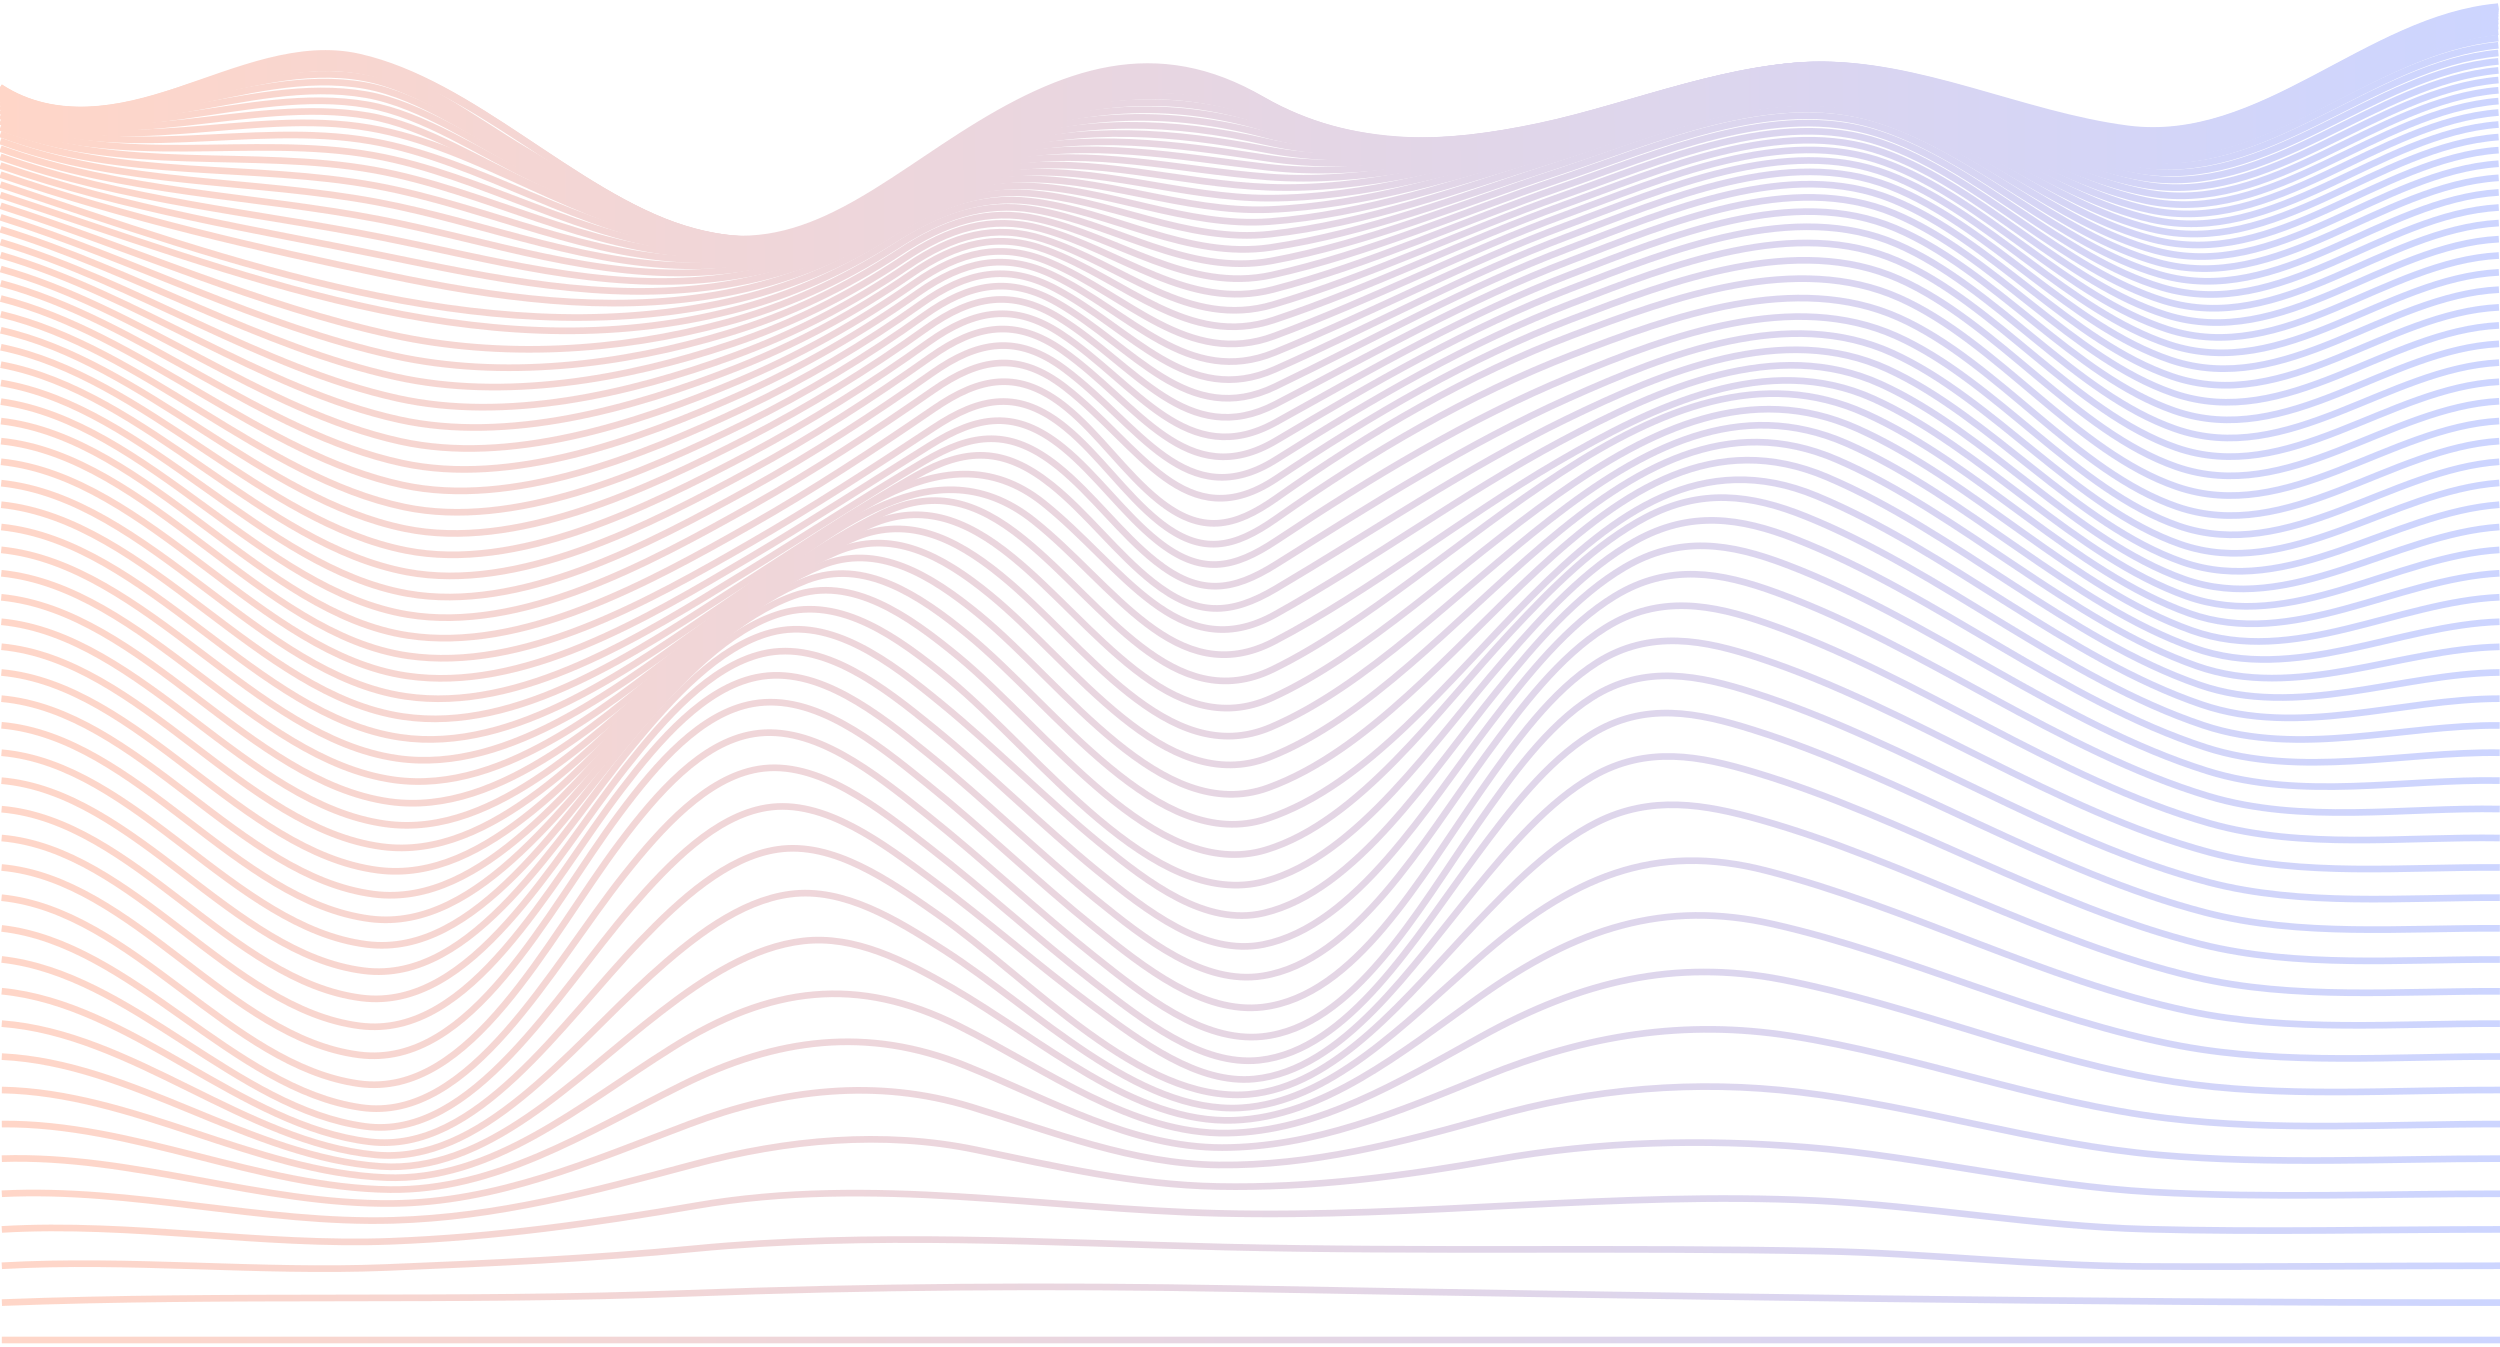 <svg width="375" height="202" viewBox="0 0 375 202" fill="none" xmlns="http://www.w3.org/2000/svg">
<g opacity="0.25">
<path d="M375 201C250.09 201 125.18 201 0.27 201" stroke="url(#paint0_linear_368_1716)" stroke-miterlimit="10"/>
<path d="M375 195.391C311.749 195.432 248.529 194.429 185.293 193.294C157.933 192.801 130.385 192.963 103.027 194.003C68.781 195.304 34.519 194.079 0.281 195.391" stroke="url(#paint1_linear_368_1716)" stroke-miterlimit="10"/>
<path d="M375 189.863C357.078 189.863 339.151 190.063 321.232 189.965C305.217 189.879 289.239 187.997 273.23 187.673C243.407 187.07 213.59 187.771 183.771 187.059C157.303 186.425 130.562 184.747 104.112 187.307C88.696 188.815 73.439 189.501 58.01 190.124C38.753 190.9 19.52 188.793 0.27 189.863" stroke="url(#paint2_linear_368_1716)" stroke-miterlimit="10"/>
<path d="M375 184.412C357.336 184.412 339.624 184.842 321.965 184.378C305.371 183.941 288.872 180.876 272.29 180.088C242.411 178.667 212.765 182.727 182.917 182.003C156.652 181.377 130.76 176.295 104.466 180.842C89.097 183.5 74.204 185.581 58.723 186.188C39.206 186.942 19.785 183.274 0.27 184.412" stroke="url(#paint3_linear_368_1716)" stroke-miterlimit="10"/>
<path d="M375 179.065C357.656 179.065 340.184 179.752 322.853 178.805C305.521 177.859 288.437 173.505 271.158 172.098C255.451 170.82 239.965 171.163 224.34 173.946C210.338 176.441 196.735 178.244 182.618 177.972C170.244 177.731 158.651 175.009 146.431 172.472C132.446 169.565 118.047 170.922 104.193 174.624C88.943 178.704 74.561 182.605 58.988 183.05C39.346 183.616 19.925 178.089 0.27 179.065" stroke="url(#paint4_linear_368_1716)" stroke-miterlimit="10"/>
<path d="M375 173.796C358.03 173.796 340.803 174.719 323.862 173.242C305.761 171.666 287.966 165.958 269.904 163.817C254.395 161.954 238.784 163.231 223.518 167.609C209.89 171.462 196.715 174.904 182.785 174.746C169.885 174.599 158.214 169.867 145.691 166.041C131.478 161.698 117.412 163.345 103.415 168.612C88.412 174.267 74.563 180.359 58.884 180.521C39.208 180.729 19.98 173.162 0.27 173.8" stroke="url(#paint5_linear_368_1716)" stroke-miterlimit="10"/>
<path d="M375 168.608C358.431 168.585 341.456 169.739 324.945 167.722C305.99 165.426 287.472 158.342 268.587 155.383C252.739 152.902 238.094 155.209 222.808 161.441C209.721 166.78 197.045 172.126 183.318 172.137C169.744 172.137 157.67 165.03 144.788 159.843C130.114 153.935 116.582 155.654 102.244 162.791C87.65 170.052 74.251 178.625 58.486 178.437C38.839 178.18 19.972 168.435 0.27 168.608" stroke="url(#paint6_linear_368_1716)" stroke-miterlimit="10"/>
<path d="M375 163.503C358.85 163.469 342.13 164.751 326.077 162.27C306.253 159.209 287.043 150.757 267.289 146.941C251.22 143.839 237.271 147.156 222.233 155.458C209.825 162.308 197.638 169.731 184.135 169.965C169.864 170.214 156.998 160.453 143.8 153.882C128.558 146.293 115.544 147.907 100.815 157.154C86.789 165.961 73.71 177.267 57.877 176.634C38.3 175.85 19.931 163.865 0.276 163.503" stroke="url(#paint7_linear_368_1716)" stroke-miterlimit="10"/>
<path d="M375 158.481C359.264 158.436 342.804 159.801 327.186 156.909C306.513 153.083 286.608 143.303 266.032 138.636C249.637 134.915 236.48 139.175 221.759 149.663C210.116 157.957 198.422 167.537 185.106 168.042C170.137 168.604 156.239 155.925 142.735 148.133C135.662 144.072 128.207 140.268 120.496 141.143C112.949 142.003 105.804 146.606 99.204 151.699C85.901 161.942 72.942 176.042 57.112 174.964C37.621 173.633 19.866 159.416 0.268 158.493" stroke="url(#paint8_linear_368_1716)" stroke-miterlimit="10"/>
<path d="M374.988 153.547C359.634 153.49 343.443 154.889 328.25 151.662C306.789 147.115 286.263 136.073 264.924 130.598C248.155 126.293 235.757 131.417 221.434 144.065C210.575 153.656 199.369 165.377 186.173 166.172C170.56 167.111 155.466 151.451 141.705 142.587C134.497 137.943 126.547 133.045 118.496 134.123C110.949 135.134 103.879 140.653 97.568 146.376C84.986 157.792 72.159 174.738 56.291 173.226C36.883 171.371 19.812 154.994 0.266 153.547" stroke="url(#paint9_linear_368_1716)" stroke-miterlimit="10"/>
<path d="M374.984 148.699C359.998 148.631 344.046 150.029 329.241 146.565C307.08 141.373 286.002 129.166 264.002 122.961C255.625 120.601 247.686 119.236 239.48 123.375C232.795 126.749 226.914 132.672 221.241 138.659C211.092 149.362 200.379 163.089 187.214 164.163C171.027 165.487 154.721 146.987 140.737 137.219C133.403 132.095 124.964 126.161 116.606 127.417C109.025 128.548 102.048 134.908 96.008 141.189C84.095 153.569 71.422 173.166 55.468 171.27C36.13 168.966 19.767 150.561 0.255 148.68" stroke="url(#paint10_linear_368_1716)" stroke-miterlimit="10"/>
<path d="M374.982 143.93C360.31 143.858 344.574 145.249 330.11 141.626C307.387 135.934 285.908 122.678 263.354 115.888C254.949 113.359 247.032 111.79 238.869 116.488C232.246 120.322 226.602 126.901 221.205 133.475C211.652 145.098 201.386 160.548 188.156 161.849C179.701 162.682 171.199 156.292 163.897 150.882C155.796 144.88 148.007 138.041 139.909 132.032C132.467 126.512 123.619 119.741 114.979 121.155C107.344 122.403 100.477 129.411 94.653 136.16C83.286 149.355 70.852 171.168 54.744 168.959C35.44 166.32 19.761 146.082 0.252 143.915" stroke="url(#paint11_linear_368_1716)" stroke-miterlimit="10"/>
<path d="M374.979 139.247C360.57 139.175 345.001 140.57 330.816 136.88C307.692 130.866 285.963 116.706 263.031 109.494C254.665 106.855 246.689 105.17 238.609 110.203C231.994 114.323 226.519 121.468 221.317 128.495C212.162 140.857 202.283 157.588 188.892 159.032C180.206 159.96 171.457 153.038 164.04 147.315C155.669 140.849 147.646 133.49 139.274 127.017C131.728 121.177 122.62 113.875 113.748 115.364C106.033 116.661 99.282 124.107 93.617 131.243C82.602 145.113 70.548 168.491 54.182 166.135C34.878 163.356 19.798 141.494 0.249 139.262" stroke="url(#paint12_linear_368_1716)" stroke-miterlimit="10"/>
<path d="M374.974 134.648C360.768 134.587 345.295 136.009 331.318 132.348C307.999 126.24 286.21 111.338 263.102 103.929C254.85 101.29 246.725 99.571 238.76 104.638C232.09 108.879 226.69 116.408 221.585 123.733C212.576 136.68 202.989 154.082 189.316 155.485C180.437 156.397 171.665 149.403 164.144 143.42C155.596 136.634 147.425 128.898 138.879 122.105C131.236 116.027 122.089 108.608 113.035 110.086C105.229 111.36 98.593 118.942 92.998 126.384C82.068 140.917 70.59 164.887 53.841 162.553C34.488 159.858 19.863 136.649 0.234 134.655" stroke="url(#paint13_linear_368_1716)" stroke-miterlimit="10"/>
<path d="M374.972 130.124C360.818 129.995 345.394 131.594 331.477 127.862C308.317 121.637 286.806 106.29 263.88 98.708C255.651 95.99 247.532 94.361 239.572 99.368C232.806 103.632 227.299 111.251 222.118 118.667C212.943 131.801 203.254 149.426 189.402 151.07C180.461 152.129 171.741 145.223 164.186 139.145C155.625 132.254 147.469 124.367 138.91 117.471C131.231 111.281 122.131 103.963 113.009 105.547C105.151 106.912 98.554 114.508 92.948 122.033C81.975 136.77 70.715 160.423 53.833 158.225C34.426 155.707 19.952 131.865 0.242 130.124" stroke="url(#paint14_linear_368_1716)" stroke-miterlimit="10"/>
<path d="M374.969 125.701C360.755 125.467 345.378 127.484 331.412 123.492C308.662 116.989 287.636 101.388 265.129 93.539C256.801 90.632 248.896 89.121 240.821 94.161C233.933 98.455 228.231 105.995 222.86 113.347C213.38 126.338 203.283 144.14 189.431 146.383C180.544 147.824 171.792 140.898 164.303 134.825C155.846 127.967 147.812 120.072 139.358 113.207C131.694 106.983 122.594 99.722 113.486 101.603C105.65 103.22 98.957 110.926 93.274 118.368C82.243 132.808 70.657 156.016 53.979 153.882C34.524 151.39 20.004 127.413 0.247 125.701" stroke="url(#paint15_linear_368_1716)" stroke-miterlimit="10"/>
<path d="M374.963 121.354C360.669 121.075 345.334 123.654 331.281 119.428C308.995 112.725 288.518 96.921 266.484 88.891C258.087 85.822 250.366 84.453 242.2 89.43C235.205 93.694 229.274 101.038 223.703 108.333C213.905 121.151 203.342 138.889 189.503 141.675C180.697 143.45 172.013 136.668 164.592 130.621C156.277 123.835 148.413 115.99 140.104 109.207C132.464 102.972 123.449 95.918 114.383 98.067C106.54 99.929 99.727 107.669 93.916 115.032C82.739 129.17 70.774 151.797 54.223 149.694C34.683 147.213 20.081 123.081 0.239 121.377" stroke="url(#paint16_linear_368_1716)" stroke-miterlimit="10"/>
<path d="M374.958 117.09C360.565 116.823 345.238 120.084 331.086 115.642C309.31 108.815 289.429 92.849 267.913 84.679C259.482 81.478 251.907 80.276 243.673 85.109C236.553 89.286 230.401 96.419 224.614 103.582C214.408 116.17 203.475 133.652 189.597 136.951C180.895 139.017 172.365 132.528 165.016 126.523C156.884 119.872 149.22 112.095 141.093 105.437C133.482 99.198 124.642 92.495 115.63 94.881C107.75 96.973 100.797 104.683 94.812 111.944C83.411 125.769 71.019 147.703 54.557 145.61C34.897 143.111 20.183 118.817 0.221 117.101" stroke="url(#paint17_linear_368_1716)" stroke-miterlimit="10"/>
<path d="M374.956 112.909C360.445 112.698 345.123 116.743 330.844 112.11C309.615 105.222 290.366 89.113 269.404 80.898C260.978 77.588 253.507 76.559 245.232 81.181C237.984 85.23 231.617 92.114 225.592 99.058C214.923 111.36 203.658 128.423 189.727 132.197C172.917 136.755 155.929 113.034 142.306 101.852C134.723 95.624 126.122 89.384 117.189 91.997C109.247 94.323 102.147 101.957 95.957 109.109C84.267 122.61 71.412 143.759 54.991 141.656C35.185 139.122 20.331 114.651 0.226 112.909" stroke="url(#paint18_linear_368_1716)" stroke-miterlimit="10"/>
<path d="M374.951 108.815C360.313 108.699 344.988 113.611 330.561 108.815C309.901 101.924 291.316 85.739 270.937 77.498C262.54 74.105 255.141 73.26 246.843 77.615C239.462 81.494 232.874 88.073 226.612 94.798C215.48 106.749 203.879 123.243 189.878 127.485C173.323 132.491 157.066 109.456 143.696 98.455C136.303 92.382 127.684 86.259 118.995 89.388C110.928 92.291 103.821 99.33 97.279 106.493C85.253 119.65 71.904 139.944 55.483 137.818C35.508 135.236 20.495 110.58 0.221 108.789" stroke="url(#paint19_linear_368_1716)" stroke-miterlimit="10"/>
<path d="M374.945 104.801C360.17 104.801 344.829 110.656 330.241 105.683C310.169 98.84 292.265 82.588 272.488 74.392C238.138 60.145 220.219 112.74 190.045 122.806C173.781 128.239 158.346 106.034 145.218 95.255C137.859 89.223 129.573 83.73 120.993 87.036C112.825 90.184 105.551 97.068 98.746 104.096C86.346 116.914 72.479 136.284 56.025 134.124C35.864 131.485 20.675 106.637 0.213 104.801" stroke="url(#paint20_linear_368_1716)" stroke-miterlimit="10"/>
<path d="M374.94 100.872C360.021 101.03 344.655 107.846 329.892 102.727C310.419 95.975 293.2 79.684 274.039 71.56C240.399 57.302 219.912 107.375 190.225 118.161C174.241 123.975 159.734 102.753 146.844 92.182C139.516 86.173 131.592 81.403 123.135 84.861C114.857 88.254 107.399 94.964 100.321 101.845C87.523 114.286 73.127 132.725 56.602 130.516C36.245 127.797 20.865 102.768 0.206 100.872" stroke="url(#paint21_linear_368_1716)" stroke-miterlimit="10"/>
<path d="M374.935 97.026C359.868 97.347 344.47 105.158 329.522 99.91C310.645 93.283 294.131 76.973 275.564 68.958C242.637 54.742 219.615 102.078 190.409 113.584C174.712 119.767 161.191 99.59 148.528 89.226C141.226 83.251 133.695 79.247 125.368 82.817C116.975 86.433 109.325 92.996 101.965 99.707C88.756 111.771 73.829 129.249 57.222 126.99C36.663 124.189 21.081 98.972 0.216 97.011" stroke="url(#paint22_linear_368_1716)" stroke-miterlimit="10"/>
<path d="M374.93 93.264C359.717 93.75 344.275 102.561 329.13 97.204C310.836 90.727 295.003 74.41 277.034 66.531C244.808 52.397 219.323 96.891 190.597 109.087C175.183 115.632 162.677 96.529 150.23 86.365C142.959 80.427 135.795 77.211 127.606 80.91C119.096 84.755 111.245 91.153 103.61 97.698C89.987 109.385 74.535 125.897 57.823 123.583C37.049 120.702 21.274 95.307 0.2 93.264" stroke="url(#paint23_linear_368_1716)" stroke-miterlimit="10"/>
<path d="M374.925 89.588C359.571 90.236 344.077 100.023 328.757 94.576C311.025 88.268 295.862 71.956 278.466 64.231C246.876 50.206 219.029 91.805 190.768 104.683C175.636 111.582 164.147 93.554 151.903 83.571C144.664 77.671 137.851 75.243 129.818 79.047C121.191 83.126 113.142 89.377 105.234 95.741C91.21 107.028 75.243 122.61 58.416 120.246C37.434 117.286 21.464 91.684 0.185 89.595" stroke="url(#paint24_linear_368_1716)" stroke-miterlimit="10"/>
<path d="M374.919 85.991C359.412 86.794 343.882 97.52 328.375 91.997C311.176 85.871 296.653 69.569 279.798 62.01C248.815 48.114 218.74 86.824 190.953 100.385C176.073 107.646 165.612 90.617 153.537 80.834C146.321 74.99 139.865 73.294 131.967 77.207C123.229 81.52 114.985 87.646 106.819 93.825C92.41 104.725 75.95 119.39 59.007 116.966C37.827 113.931 21.669 88.144 0.195 85.991" stroke="url(#paint25_linear_368_1716)" stroke-miterlimit="10"/>
<path d="M374.914 82.481C359.261 83.416 343.687 95.024 328.005 89.445C311.299 83.503 297.376 67.201 281.026 59.82C265.165 52.657 248.292 60.743 233.477 69.384C219.191 77.72 205.609 88.653 191.109 96.212C176.417 103.872 167.046 87.646 155.062 78.116C139.149 65.467 122.851 81.509 108.286 91.91C93.529 102.436 76.606 116.227 59.551 113.75C38.183 110.651 21.849 84.683 0.185 82.478" stroke="url(#paint26_linear_368_1716)" stroke-miterlimit="10"/>
<path d="M374.909 79.051C359.111 80.095 343.533 92.506 327.652 86.885C311.39 81.124 298.022 64.834 282.111 57.615C266.396 50.474 249.078 58.229 234.193 66.142C219.617 73.894 205.745 84.129 191.247 92.182C176.75 100.235 168.282 84.804 156.452 75.409C140.901 63.062 123.924 80.31 109.611 89.98C94.544 100.159 77.192 113.113 60.042 110.602C38.509 107.447 22.013 81.305 0.19 79.051" stroke="url(#paint27_linear_368_1716)" stroke-miterlimit="10"/>
<path d="M374.904 75.707C358.957 76.838 343.393 89.942 327.326 84.287C311.452 78.704 298.576 62.421 283.087 55.341C267.492 48.234 249.778 55.673 234.825 62.93C219.992 70.135 205.841 79.756 191.367 88.302C184.539 92.333 179.534 92.498 172.932 87.3C167.566 83.073 163.028 76.936 157.67 72.679C150.521 66.994 144.828 67.153 137.341 71.379C128.345 76.465 119.58 82.312 110.753 87.993C95.434 97.826 77.704 110.025 60.477 107.492C38.795 104.302 22.161 77.988 0.182 75.707" stroke="url(#paint28_linear_368_1716)" stroke-miterlimit="10"/>
<path d="M374.899 72.442C358.803 73.573 343.286 87.303 327.032 81.629C311.473 76.197 299.037 59.854 283.86 52.955C268.345 45.901 250.306 53.03 235.294 59.741C220.281 66.451 205.867 75.575 191.44 84.623C184.773 88.804 179.899 89.396 173.354 84.223C168.165 80.121 163.835 74.067 158.659 69.935C151.549 64.257 145.944 64.86 138.587 69.226C129.547 74.591 120.647 80.427 111.654 85.95C96.141 95.473 78.066 106.994 60.813 104.453C39.011 101.245 22.265 74.772 0.179 72.476" stroke="url(#paint29_linear_368_1716)" stroke-miterlimit="10"/>
<path d="M374.893 69.268C358.647 70.369 343.218 84.574 326.782 78.885C311.455 73.573 299.406 57.106 284.44 50.41C268.946 43.47 250.712 50.275 235.606 56.507C220.377 62.784 205.838 71.526 191.471 81.072C184.939 85.408 180.12 86.32 173.625 81.147C168.576 77.132 164.42 71.115 159.387 67.063C152.312 61.366 146.712 62.29 139.467 66.821C130.414 72.476 121.41 78.328 112.278 83.734C96.665 92.982 78.287 103.907 61.047 101.385C39.159 98.18 22.333 71.556 0.153 69.268" stroke="url(#paint30_linear_368_1716)" stroke-miterlimit="10"/>
<path d="M374.888 66.173C358.494 67.172 343.198 81.72 326.579 76.016C311.411 70.81 299.622 54.271 284.836 47.654C269.391 40.748 250.918 47.406 235.772 53.249C220.388 59.187 205.784 67.692 191.484 77.754C185.059 82.278 180.214 83.371 173.752 78.165C168.808 74.18 164.782 68.159 159.845 64.137C152.796 58.391 147.118 59.477 139.959 64.216C130.924 70.195 121.852 76.088 112.619 81.404C96.959 90.418 78.368 100.853 61.198 98.369C39.258 95.198 22.39 68.431 0.159 66.173" stroke="url(#paint31_linear_368_1716)" stroke-miterlimit="10"/>
<path d="M374.88 63.156C358.403 64.053 343.213 78.76 326.493 73.004C311.377 67.801 299.659 51.277 284.919 44.698C269.49 37.814 250.933 44.608 235.783 50.327C220.343 56.155 205.786 64.596 191.468 74.704C185.067 79.228 180.154 80.17 173.736 74.998C168.826 71.039 164.826 65.071 159.916 61.102C152.89 55.424 147.107 56.48 140.016 61.354C131.02 67.537 121.938 73.475 112.666 78.738C97.081 87.586 78.248 97.904 61.211 95.326C39.302 92.016 22.325 65.701 0.151 63.167" stroke="url(#paint32_linear_368_1716)" stroke-miterlimit="10"/>
<path d="M374.875 60.189C358.361 61.041 343.216 75.846 326.457 70.022C311.364 64.774 299.586 48.389 284.836 41.852C269.407 35.013 250.892 42.104 235.765 47.861C220.375 53.72 205.88 62.146 191.463 71.775C177.817 80.887 171.054 66.874 159.814 58.135C152.788 52.672 146.969 53.667 139.943 58.561C130.986 64.8 121.92 70.723 112.65 75.925C97.156 84.619 78.079 94.987 61.164 92.189C39.349 88.578 22.164 63.333 0.138 60.246" stroke="url(#paint33_linear_368_1716)" stroke-miterlimit="10"/>
<path d="M374.87 57.267C358.306 58.089 343.198 73.004 326.387 67.13C311.293 61.852 299.469 45.641 284.711 39.164C269.282 32.378 250.821 39.74 235.718 45.516C220.388 51.379 205.948 59.767 191.448 68.909C177.916 77.445 170.91 63.68 159.663 55.337C152.637 50.112 146.766 51.077 139.803 55.978C130.887 62.251 121.847 68.129 112.58 73.241C97.148 81.757 77.881 92.016 61.107 89.03C39.401 85.169 22.005 61.022 0.14 57.445" stroke="url(#paint34_linear_368_1716)" stroke-miterlimit="10"/>
<path d="M374.865 54.398C358.244 55.198 343.158 70.233 326.285 64.332C311.21 59.062 299.315 43.036 284.547 36.627C269.118 29.954 250.717 37.501 235.642 43.281C220.385 49.124 205.976 57.448 191.424 66.086C177.989 74.052 170.744 60.593 159.468 52.638C152.424 47.673 146.509 48.638 139.597 53.535C130.731 59.82 121.709 65.629 112.458 70.621C97.065 78.934 77.681 88.939 61.021 85.799C39.422 81.731 21.825 58.719 0.127 54.7" stroke="url(#paint35_linear_368_1716)" stroke-miterlimit="10"/>
<path d="M374.86 51.579C358.169 52.37 343.112 67.522 326.153 61.618C311.091 56.378 299.123 40.532 284.342 34.252C268.918 27.695 250.611 35.413 235.541 41.173C220.367 46.979 206.002 55.217 191.39 63.334C178.056 70.742 170.556 57.637 159.229 50.112C152.161 45.415 146.199 46.414 139.332 51.296C130.535 57.612 121.508 63.233 112.291 68.133C96.912 76.216 77.473 85.852 60.909 82.568C39.451 78.335 21.638 56.483 0.13 52.084" stroke="url(#paint36_linear_368_1716)" stroke-miterlimit="10"/>
<path d="M374.852 48.812C358.085 49.603 343.034 64.887 325.991 58.991C310.942 53.792 298.894 38.158 284.094 32.005C268.676 25.596 250.447 33.434 235.406 39.168C220.312 44.913 205.987 53.038 191.341 60.627C178.106 67.489 170.335 54.772 158.94 47.703C151.838 43.296 145.832 44.352 139.004 49.211C130.26 55.486 121.266 61.001 112.07 65.728C96.683 73.558 77.246 82.67 60.771 79.3C39.45 74.938 21.435 54.282 0.114 49.539" stroke="url(#paint37_linear_368_1716)" stroke-miterlimit="10"/>
<path d="M374.847 46.105C357.994 46.9 342.945 62.316 325.806 56.465C310.768 51.33 298.633 35.922 283.829 29.916C268.418 23.666 250.285 31.598 235.257 37.283C220.276 42.938 205.955 50.934 191.294 57.984C178.153 64.306 170.096 52.024 158.622 45.434C151.482 41.332 145.429 42.467 138.629 47.319C129.945 53.533 120.992 58.925 111.825 63.458C96.412 70.998 77.035 79.503 60.631 76.054C39.458 71.605 21.248 52.167 0.12 47.134" stroke="url(#paint38_linear_368_1716)" stroke-miterlimit="10"/>
<path d="M374.841 43.45C357.895 44.264 342.833 59.827 325.596 54.006C310.567 48.962 298.344 33.799 283.524 27.955C268.124 21.886 250.09 29.874 235.096 35.495C220.219 41.075 205.914 48.89 191.247 55.397C178.197 61.184 169.838 49.365 158.279 43.281C151.094 39.511 144.994 40.732 138.215 45.542C129.589 51.684 120.673 56.931 111.534 61.245C96.071 68.494 76.804 76.279 60.459 72.77C39.44 68.246 21.042 50.07 0.112 44.777" stroke="url(#paint39_linear_368_1716)" stroke-miterlimit="10"/>
<path d="M374.836 40.857C357.788 41.694 342.729 57.407 325.364 51.665C310.346 46.697 298.027 31.79 283.191 26.127C267.804 20.257 249.882 28.272 234.908 33.822C220.135 39.3 205.843 46.919 191.19 52.876C178.228 58.154 169.549 46.817 157.899 41.256C150.665 37.807 144.518 39.16 137.755 43.895C129.188 49.943 120.315 55.03 111.211 59.111C95.689 66.029 76.577 73.011 60.279 69.46C39.417 64.936 20.844 48.008 0.112 42.497" stroke="url(#paint40_linear_368_1716)" stroke-miterlimit="10"/>
<path d="M374.831 38.327C357.677 39.194 342.602 55.058 325.127 49.396C310.102 44.544 297.686 29.893 282.832 24.427C267.46 18.772 249.663 26.783 234.69 32.249C220.026 37.611 205.745 45.011 191.107 50.413C178.233 55.167 169.216 44.359 157.47 39.349C150.183 36.242 143.992 37.727 137.234 42.44C128.73 48.382 119.901 53.291 110.837 57.117C95.254 63.68 76.335 69.803 60.074 66.21C39.375 61.66 20.636 46.052 0.101 40.351" stroke="url(#paint41_linear_368_1716)" stroke-miterlimit="10"/>
<path d="M374.826 35.873C357.565 36.767 342.471 52.782 324.844 47.213C309.841 42.471 297.322 28.107 282.452 22.848C267.099 17.415 249.424 25.407 234.484 30.765C219.927 35.998 205.656 43.153 191.049 48.005C178.257 52.258 168.883 41.973 157.045 37.539C149.707 34.784 143.467 36.408 136.706 41.087C128.266 46.91 119.484 51.627 110.464 55.183C94.78 61.366 76.096 66.531 59.86 62.946C39.323 58.422 20.436 44.126 0.096 38.263" stroke="url(#paint42_linear_368_1716)" stroke-miterlimit="10"/>
<path d="M374.821 33.46C357.435 34.406 342.313 50.576 324.56 45.113C309.56 40.502 296.931 26.425 282.052 21.385C266.711 16.193 249.169 24.141 234.25 29.407C219.802 34.508 205.542 41.392 190.974 45.694C178.257 49.464 168.514 39.733 156.587 35.892C149.194 33.498 142.907 35.296 136.136 39.911C127.761 45.603 119.027 50.116 110.056 53.389C94.276 59.164 75.851 63.338 59.636 59.748C39.261 55.243 20.238 42.312 0.091 36.314" stroke="url(#paint43_linear_368_1716)" stroke-miterlimit="10"/>
<path d="M374.815 31.126C357.305 32.121 342.157 48.446 324.256 43.103C309.269 38.628 296.539 24.849 281.633 20.038C266.313 15.092 248.906 22.983 234.011 28.133C219.667 33.09 205.425 39.684 190.904 43.435C178.252 46.704 168.131 37.562 156.114 34.293C148.669 32.268 142.337 34.244 135.543 38.817C127.233 44.368 118.55 48.663 109.632 51.635C93.758 56.973 75.615 60.11 59.407 56.536C39.19 52.084 20.048 40.517 0.086 34.398" stroke="url(#paint44_linear_368_1716)" stroke-miterlimit="10"/>
<path d="M374.81 28.864C357.177 29.912 341.99 46.391 323.951 41.177C308.962 36.845 296.125 23.371 281.201 18.798C265.902 14.112 248.633 21.924 233.748 26.953C219.506 31.767 205.284 38.044 190.81 41.249C178.212 44.035 167.707 35.488 155.604 32.823C148.104 31.168 141.728 33.332 134.908 37.837C126.662 43.244 118.03 47.318 109.169 49.984C93.188 54.859 75.354 56.925 59.153 53.377C39.115 48.981 19.858 38.81 0.081 32.589" stroke="url(#paint45_linear_368_1716)" stroke-miterlimit="10"/>
<path d="M374.805 26.674C357.044 27.778 341.818 44.393 323.631 39.337C308.642 35.156 295.698 21.988 280.756 17.663C265.478 13.252 248.349 20.966 233.482 25.867C219.336 30.53 205.141 36.472 190.729 39.134C178.176 41.452 167.288 33.513 155.107 31.45C147.56 30.172 141.135 32.532 134.288 36.981C126.107 42.234 117.527 46.075 108.726 48.423C92.644 52.807 75.125 53.784 58.924 50.263C39.032 45.942 19.699 37.177 0.094 30.866" stroke="url(#paint46_linear_368_1716)" stroke-miterlimit="10"/>
<path d="M374.8 24.563C356.909 25.724 341.639 42.508 323.306 37.584C308.319 33.554 295.261 20.702 280.3 16.646C265.048 12.499 248.063 20.125 233.199 24.891C219.147 29.415 204.982 34.991 190.631 37.113C178.101 38.968 166.841 31.647 154.566 30.191C146.964 29.29 140.513 31.858 133.601 36.246C125.483 41.343 116.956 44.945 108.219 46.968C71.526 55.748 35.571 40.936 0.057 29.249" stroke="url(#paint47_linear_368_1716)" stroke-miterlimit="10"/>
<path d="M374.795 22.52C356.771 23.745 341.457 40.676 322.973 35.907C307.986 32.039 294.816 19.507 279.837 15.688C264.611 11.805 247.769 19.338 232.936 23.963C218.964 28.333 204.842 33.547 190.555 35.119C178.028 36.51 166.414 29.841 154.048 28.974C146.402 28.446 139.896 31.236 132.946 35.56C124.92 40.586 116.398 43.79 107.745 45.562C71.987 52.887 34.691 39.289 0.065 27.681" stroke="url(#paint48_linear_368_1716)" stroke-miterlimit="10"/>
<path d="M374.789 20.559C356.633 21.848 341.272 38.926 322.637 34.316C307.648 30.595 294.368 18.399 279.371 14.836C264.171 11.228 247.475 18.659 232.658 23.13C218.761 27.334 204.688 32.178 190.467 33.238C177.916 34.172 165.974 28.133 153.514 27.88C145.824 27.726 139.277 30.734 132.272 35.006C124.298 39.865 115.833 42.795 107.253 44.25C90.908 47.021 74.334 44.661 58.125 41.272C38.675 37.204 19.197 32.74 0.06 26.191" stroke="url(#paint49_linear_368_1716)" stroke-miterlimit="10"/>
<path d="M374.784 18.677C356.651 20.008 341.311 37.117 322.694 32.902C307.765 29.509 294.459 17.788 279.579 14.233C264.538 10.64 248.178 17.769 233.49 22.074C219.292 26.221 204.909 30.855 190.375 31.435C177.473 31.952 164.902 26.244 152.028 26.911C144.258 27.315 137.781 30.994 130.658 35.081C123.26 39.326 115.448 41.758 107.547 42.907C90.731 45.354 74.053 41.746 57.438 38.342C38.259 34.413 18.908 31.39 0.047 24.823" stroke="url(#paint50_linear_368_1716)" stroke-miterlimit="10"/>
<path d="M374.782 16.879C356.524 18.274 341.121 35.526 322.366 31.473C307.434 28.246 294.022 16.834 279.119 13.539C264.109 10.236 247.878 17.264 233.212 21.43C219.081 25.448 204.753 29.724 190.295 29.724C177.317 29.724 164.467 24.774 151.487 26.037C143.706 26.791 137.174 30.681 129.997 34.681C122.648 38.775 114.888 40.951 107.055 41.81C90.185 43.661 73.796 38.9 57.183 35.59C38.129 31.793 18.781 30.176 0.052 23.526" stroke="url(#paint51_linear_368_1716)" stroke-miterlimit="10"/>
<path d="M374.776 15.168C356.381 16.627 340.947 34.018 322.033 30.124C307.096 27.047 293.58 15.956 278.656 12.917C263.677 9.86 247.574 16.838 232.915 20.868C218.863 24.74 204.589 28.631 190.206 28.08C177.135 27.579 164.033 23.372 150.943 25.223C143.152 26.327 136.568 30.425 129.344 34.339C122.058 38.286 114.334 40.205 106.574 40.774C89.659 42.022 73.541 36.129 56.933 32.91C37.999 29.238 18.679 29.034 0.06 22.301" stroke="url(#paint52_linear_368_1716)" stroke-miterlimit="10"/>
<path d="M374.771 13.543C356.248 15.051 340.749 32.589 321.703 28.857C306.763 25.927 293.143 15.138 278.195 12.37C263.247 9.603 247.275 16.487 232.655 20.378C218.636 24.11 204.431 27.635 190.126 26.531C176.94 25.513 163.614 22.059 150.415 24.491C142.608 25.927 135.977 30.248 128.686 34.071C121.394 37.894 113.769 39.537 106.082 39.824C89.167 40.461 73.262 33.464 56.672 30.335C37.848 26.783 18.544 27.99 0.049 21.159" stroke="url(#paint53_linear_368_1716)" stroke-miterlimit="10"/>
<path d="M374.769 12.005C356.118 13.588 340.564 31.232 321.383 27.673C306.435 24.887 292.716 14.425 277.747 11.892C262.842 9.37 246.968 16.209 232.374 19.967C218.397 23.564 204.269 26.72 190.035 25.072C176.719 23.53 163.195 20.827 149.879 23.828C142.095 25.585 135.387 30.131 128.043 33.867C120.835 37.532 113.21 38.942 105.606 38.953C88.691 38.983 72.989 30.916 56.423 27.869C37.686 24.424 18.429 27.036 0.049 20.096" stroke="url(#paint54_linear_368_1716)" stroke-miterlimit="10"/>
<path d="M374.766 10.561C355.99 12.197 340.39 29.988 321.07 26.565C306.115 23.926 292.297 13.747 277.31 11.485C262.42 9.223 246.705 16.009 232.109 19.636C218.16 23.089 204.103 25.89 189.951 23.707C176.492 21.634 162.794 19.681 149.356 23.24C141.575 25.294 134.809 30.071 127.411 33.72C120.236 37.257 112.676 38.414 105.143 38.158C88.254 37.588 72.716 28.488 56.173 25.513C37.543 22.165 18.336 26.184 0.042 19.104" stroke="url(#paint55_linear_368_1716)" stroke-miterlimit="10"/>
<path d="M374.761 9.208C355.868 10.9 340.213 28.812 320.766 25.54C305.803 23.017 291.88 13.166 276.886 11.119C262.027 9.091 246.439 15.866 231.851 19.357C217.929 22.678 203.941 25.129 189.871 22.422C176.261 19.805 162.393 18.591 148.861 22.697C141.088 25.053 134.265 30.056 126.802 33.63C119.671 37.023 112.151 37.958 104.682 37.441C87.838 36.284 72.432 26.195 55.918 23.285C37.377 20.016 18.227 25.43 0.021 18.211" stroke="url(#paint56_linear_368_1716)" stroke-miterlimit="10"/>
<path d="M374.758 7.948C355.761 9.694 340.049 27.733 320.477 24.593C305.506 22.188 291.506 12.634 276.478 10.813C261.644 9.019 246.171 15.782 231.606 19.153C217.702 22.376 203.785 24.457 189.798 21.238C176.029 18.071 162.037 17.581 148.388 22.218C140.63 24.857 133.742 30.086 126.229 33.577C119.135 36.872 111.656 37.554 104.266 36.793C87.481 35.062 72.182 24.043 55.699 21.17C37.223 17.961 18.151 24.763 0.026 17.369" stroke="url(#paint57_linear_368_1716)" stroke-miterlimit="10"/>
<path d="M374.755 6.791C355.639 8.578 339.885 26.738 320.204 23.722C305.22 21.43 291.134 12.159 276.09 10.561C261.28 8.989 245.927 15.752 231.375 19.017C217.484 22.135 203.634 23.869 189.725 20.148C175.816 16.427 161.685 16.646 147.93 21.796C140.19 24.695 133.234 30.09 125.68 33.566C118.654 36.804 111.164 37.211 103.865 36.205C87.148 33.943 71.935 22.033 55.486 19.198C37.09 16.027 18.073 24.204 0.026 16.612" stroke="url(#paint58_linear_368_1716)" stroke-miterlimit="10"/>
<path d="M374.74 5.712C355.519 7.537 339.731 25.818 319.933 22.919C304.954 20.736 290.785 11.744 275.723 10.353C260.947 8.989 245.692 15.775 231.156 18.945C217.273 21.961 203.489 23.367 189.66 19.156C175.571 14.87 161.358 15.763 147.503 21.418C139.779 24.562 132.764 30.161 125.165 33.588C118.167 36.743 110.717 36.925 103.493 35.714C95.611 34.391 87.926 31.36 80.359 27.997C72.193 24.374 63.79 18.847 55.283 17.384C36.95 14.229 17.997 23.763 0.023 15.944" stroke="url(#paint59_linear_368_1716)" stroke-miterlimit="10"/>
<path d="M374.74 4.77C355.426 6.625 339.609 25.023 319.696 22.222C304.705 20.11 290.46 11.368 275.379 10.184C260.627 9.012 245.482 15.839 230.958 18.93C217.075 21.879 203.345 22.953 189.598 18.267C175.355 13.411 161.048 14.953 147.092 21.098C139.402 24.491 132.326 30.259 124.689 33.637C117.72 36.718 110.303 36.695 103.149 35.277C95.283 33.724 87.642 30.429 80.119 26.851C72.013 22.998 63.597 17.185 55.093 15.711C36.817 12.548 17.924 23.421 0.021 15.334" stroke="url(#paint60_linear_368_1716)" stroke-miterlimit="10"/>
<path d="M374.74 3.915C355.337 5.8 339.479 24.307 319.48 21.588C304.478 19.545 290.166 11.066 275.072 10.052C260.341 9.061 245.297 15.967 230.784 18.98C216.898 21.856 203.218 22.629 189.551 17.472C175.144 12.054 160.772 14.203 146.717 20.819C139.056 24.424 131.928 30.369 124.251 33.709C117.311 36.725 109.939 36.514 102.837 34.912C94.989 33.14 87.387 29.596 79.903 25.822C71.852 21.762 63.426 15.692 54.921 14.195C36.705 10.991 17.857 23.187 0.013 14.81" stroke="url(#paint61_linear_368_1716)" stroke-miterlimit="10"/>
<path d="M374.74 3.164C355.257 5.049 339.372 23.684 319.288 21.03C304.267 19.043 289.882 10.798 274.773 9.95C260.057 9.12 245.107 16.129 230.61 19.081C216.719 21.904 203.077 22.391 189.493 16.792C174.939 10.794 160.53 13.508 146.376 20.562C138.741 24.374 131.566 30.474 123.859 33.784C116.942 36.751 109.595 36.374 102.561 34.602C94.723 32.626 87.164 28.856 79.713 24.902C71.706 20.645 63.275 14.368 54.76 12.838C36.58 9.565 17.779 23.054 0.013 14.345" stroke="url(#paint62_linear_368_1716)" stroke-miterlimit="10"/>
<path d="M374.74 2.523C355.181 4.408 339.281 23.16 319.119 20.547C304.096 18.602 289.645 10.576 274.523 9.859C259.823 9.177 244.972 16.31 230.474 19.22C216.575 22.01 202.96 22.236 189.454 16.204C174.749 9.633 160.332 12.86 146.074 20.351C138.473 24.348 131.257 30.587 123.52 33.874C116.624 36.808 109.314 36.287 102.33 34.365C94.502 32.204 86.976 28.231 79.557 24.11C71.586 19.68 63.163 13.241 54.625 11.669C36.484 8.295 17.706 23.055 0.01 13.961" stroke="url(#paint63_linear_368_1716)" stroke-miterlimit="10"/>
<path d="M374.74 1.988C355.277 3.873 339.43 22.625 319.384 20.193C303.544 18.274 288.232 9.607 272.249 9.784C258.584 9.935 244.873 16.438 231.375 19.235C217.033 22.206 203.306 22.123 189.418 15.763C174.018 8.728 159.588 12.427 144.744 20.792C138.09 24.54 131.751 29.652 125.048 33.162C117.954 36.875 110.165 36.514 102.866 34.451C94.583 32.114 86.654 27.665 78.841 23.141C70.967 18.564 62.595 12.121 54.104 10.613C36.148 7.443 17.474 23.096 0.013 13.656" stroke="url(#paint64_linear_368_1716)" stroke-miterlimit="10"/>
<path d="M374.74 1.566C355.223 3.424 339.375 22.301 319.275 19.865C303.429 17.943 288.047 9.479 272.069 9.762C258.415 10.007 244.774 16.691 231.284 19.492C216.932 22.471 203.207 22.176 189.387 15.402C173.83 7.771 159.476 11.903 144.51 20.68C137.887 24.563 131.53 29.72 124.808 33.234C117.73 36.951 109.975 36.514 102.717 34.335C94.44 31.85 86.542 27.209 78.753 22.565C70.889 17.875 62.52 11.36 54.008 9.777C36.086 6.467 17.391 23.292 0.01 13.396" stroke="url(#paint65_linear_368_1716)" stroke-miterlimit="10"/>
<path d="M374.74 1.264C355.184 3.092 339.349 22.082 319.192 19.609C303.344 17.663 287.928 9.381 271.929 9.754C258.28 10.071 244.704 16.97 231.219 19.794C216.859 22.81 203.114 22.331 189.382 15.149C173.674 6.938 159.434 11.417 144.341 20.563C137.734 24.563 131.361 29.773 124.634 33.328C117.561 37.064 109.874 36.593 102.621 34.312C85.865 29.034 70.852 12.51 53.935 9.177C36.044 5.652 17.3 23.613 0.01 13.219" stroke="url(#paint66_linear_368_1716)" stroke-miterlimit="10"/>
<path d="M374.74 1.073C355.153 2.864 339.323 21.966 319.142 19.433C303.292 17.438 287.824 9.318 271.832 9.751C258.181 10.128 244.665 17.269 231.185 20.142C216.82 23.203 203.028 22.584 189.374 15.014C173.528 6.226 159.447 10.965 144.211 20.481C137.658 24.564 131.27 29.974 124.527 33.389C117.366 37.012 109.91 36.718 102.58 34.336C85.795 28.877 70.865 12.338 53.888 8.764C36.021 4.994 17.196 24.051 0.021 13.107" stroke="url(#paint67_linear_368_1716)" stroke-miterlimit="10"/>
<path d="M374.74 1C355.132 2.738 339.331 21.954 319.129 19.326C303.279 17.264 287.79 9.279 271.767 9.746C258.113 10.146 244.649 17.588 231.172 20.529C216.807 23.662 202.942 22.942 189.369 14.991C173.401 5.63 159.518 10.538 144.136 20.416C130.083 29.434 118.506 39.699 102.593 34.414C85.764 28.823 70.905 12.423 53.867 8.563C36.021 4.517 17.097 24.604 1.29221e-05 13.087" stroke="url(#paint68_linear_368_1716)" stroke-miterlimit="10"/>
</g>
<defs>
<linearGradient id="paint0_linear_368_1716" x1="375" y1="202" x2="0.27" y2="202" gradientUnits="userSpaceOnUse">
<stop stop-color="#3658FF"/>
<stop offset="1" stop-color="#FF5D24"/>
</linearGradient>
<linearGradient id="paint1_linear_368_1716" x1="375" y1="195.392" x2="0.281" y2="195.392" gradientUnits="userSpaceOnUse">
<stop stop-color="#3658FF"/>
<stop offset="1" stop-color="#FF5D24"/>
</linearGradient>
<linearGradient id="paint2_linear_368_1716" x1="375" y1="190.3" x2="0.27" y2="190.3" gradientUnits="userSpaceOnUse">
<stop stop-color="#3658FF"/>
<stop offset="1" stop-color="#FF5D24"/>
</linearGradient>
<linearGradient id="paint3_linear_368_1716" x1="375" y1="186.291" x2="0.27" y2="186.291" gradientUnits="userSpaceOnUse">
<stop stop-color="#3658FF"/>
<stop offset="1" stop-color="#FF5D24"/>
</linearGradient>
<linearGradient id="paint4_linear_368_1716" x1="375" y1="183.091" x2="0.27" y2="183.091" gradientUnits="userSpaceOnUse">
<stop stop-color="#3658FF"/>
<stop offset="1" stop-color="#FF5D24"/>
</linearGradient>
<linearGradient id="paint5_linear_368_1716" x1="375" y1="180.526" x2="0.27" y2="180.526" gradientUnits="userSpaceOnUse">
<stop stop-color="#3658FF"/>
<stop offset="1" stop-color="#FF5D24"/>
</linearGradient>
<linearGradient id="paint6_linear_368_1716" x1="375" y1="178.44" x2="0.27" y2="178.44" gradientUnits="userSpaceOnUse">
<stop stop-color="#3658FF"/>
<stop offset="1" stop-color="#FF5D24"/>
</linearGradient>
<linearGradient id="paint7_linear_368_1716" x1="375" y1="176.66" x2="0.276" y2="176.66" gradientUnits="userSpaceOnUse">
<stop stop-color="#3658FF"/>
<stop offset="1" stop-color="#FF5D24"/>
</linearGradient>
<linearGradient id="paint8_linear_368_1716" x1="375" y1="175.022" x2="0.268" y2="175.022" gradientUnits="userSpaceOnUse">
<stop stop-color="#3658FF"/>
<stop offset="1" stop-color="#FF5D24"/>
</linearGradient>
<linearGradient id="paint9_linear_368_1716" x1="374.988" y1="173.321" x2="0.266" y2="173.321" gradientUnits="userSpaceOnUse">
<stop stop-color="#3658FF"/>
<stop offset="1" stop-color="#FF5D24"/>
</linearGradient>
<linearGradient id="paint10_linear_368_1716" x1="374.984" y1="171.398" x2="0.255" y2="171.398" gradientUnits="userSpaceOnUse">
<stop stop-color="#3658FF"/>
<stop offset="1" stop-color="#FF5D24"/>
</linearGradient>
<linearGradient id="paint11_linear_368_1716" x1="374.982" y1="169.115" x2="0.252" y2="169.115" gradientUnits="userSpaceOnUse">
<stop stop-color="#3658FF"/>
<stop offset="1" stop-color="#FF5D24"/>
</linearGradient>
<linearGradient id="paint12_linear_368_1716" x1="374.979" y1="166.3" x2="0.249" y2="166.3" gradientUnits="userSpaceOnUse">
<stop stop-color="#3658FF"/>
<stop offset="1" stop-color="#FF5D24"/>
</linearGradient>
<linearGradient id="paint13_linear_368_1716" x1="374.974" y1="162.712" x2="0.234" y2="162.712" gradientUnits="userSpaceOnUse">
<stop stop-color="#3658FF"/>
<stop offset="1" stop-color="#FF5D24"/>
</linearGradient>
<linearGradient id="paint14_linear_368_1716" x1="374.972" y1="158.369" x2="0.242" y2="158.369" gradientUnits="userSpaceOnUse">
<stop stop-color="#3658FF"/>
<stop offset="1" stop-color="#FF5D24"/>
</linearGradient>
<linearGradient id="paint15_linear_368_1716" x1="374.969" y1="154.02" x2="0.247" y2="154.02" gradientUnits="userSpaceOnUse">
<stop stop-color="#3658FF"/>
<stop offset="1" stop-color="#FF5D24"/>
</linearGradient>
<linearGradient id="paint16_linear_368_1716" x1="374.963" y1="149.831" x2="0.239" y2="149.831" gradientUnits="userSpaceOnUse">
<stop stop-color="#3658FF"/>
<stop offset="1" stop-color="#FF5D24"/>
</linearGradient>
<linearGradient id="paint17_linear_368_1716" x1="374.958" y1="145.75" x2="0.221" y2="145.75" gradientUnits="userSpaceOnUse">
<stop stop-color="#3658FF"/>
<stop offset="1" stop-color="#FF5D24"/>
</linearGradient>
<linearGradient id="paint18_linear_368_1716" x1="374.956" y1="141.802" x2="0.226" y2="141.802" gradientUnits="userSpaceOnUse">
<stop stop-color="#3658FF"/>
<stop offset="1" stop-color="#FF5D24"/>
</linearGradient>
<linearGradient id="paint19_linear_368_1716" x1="374.951" y1="137.973" x2="0.221" y2="137.973" gradientUnits="userSpaceOnUse">
<stop stop-color="#3658FF"/>
<stop offset="1" stop-color="#FF5D24"/>
</linearGradient>
<linearGradient id="paint20_linear_368_1716" x1="374.945" y1="134.29" x2="0.213" y2="134.29" gradientUnits="userSpaceOnUse">
<stop stop-color="#3658FF"/>
<stop offset="1" stop-color="#FF5D24"/>
</linearGradient>
<linearGradient id="paint21_linear_368_1716" x1="374.94" y1="130.697" x2="0.206" y2="130.697" gradientUnits="userSpaceOnUse">
<stop stop-color="#3658FF"/>
<stop offset="1" stop-color="#FF5D24"/>
</linearGradient>
<linearGradient id="paint22_linear_368_1716" x1="374.935" y1="127.189" x2="0.216" y2="127.189" gradientUnits="userSpaceOnUse">
<stop stop-color="#3658FF"/>
<stop offset="1" stop-color="#FF5D24"/>
</linearGradient>
<linearGradient id="paint23_linear_368_1716" x1="374.93" y1="123.802" x2="0.2" y2="123.802" gradientUnits="userSpaceOnUse">
<stop stop-color="#3658FF"/>
<stop offset="1" stop-color="#FF5D24"/>
</linearGradient>
<linearGradient id="paint24_linear_368_1716" x1="374.925" y1="120.486" x2="0.185" y2="120.486" gradientUnits="userSpaceOnUse">
<stop stop-color="#3658FF"/>
<stop offset="1" stop-color="#FF5D24"/>
</linearGradient>
<linearGradient id="paint25_linear_368_1716" x1="374.919" y1="117.232" x2="0.195" y2="117.232" gradientUnits="userSpaceOnUse">
<stop stop-color="#3658FF"/>
<stop offset="1" stop-color="#FF5D24"/>
</linearGradient>
<linearGradient id="paint26_linear_368_1716" x1="374.914" y1="114.042" x2="0.185" y2="114.042" gradientUnits="userSpaceOnUse">
<stop stop-color="#3658FF"/>
<stop offset="1" stop-color="#FF5D24"/>
</linearGradient>
<linearGradient id="paint27_linear_368_1716" x1="374.909" y1="110.919" x2="0.19" y2="110.919" gradientUnits="userSpaceOnUse">
<stop stop-color="#3658FF"/>
<stop offset="1" stop-color="#FF5D24"/>
</linearGradient>
<linearGradient id="paint28_linear_368_1716" x1="374.904" y1="107.83" x2="0.182" y2="107.83" gradientUnits="userSpaceOnUse">
<stop stop-color="#3658FF"/>
<stop offset="1" stop-color="#FF5D24"/>
</linearGradient>
<linearGradient id="paint29_linear_368_1716" x1="374.899" y1="104.81" x2="0.179" y2="104.81" gradientUnits="userSpaceOnUse">
<stop stop-color="#3658FF"/>
<stop offset="1" stop-color="#FF5D24"/>
</linearGradient>
<linearGradient id="paint30_linear_368_1716" x1="374.893" y1="101.753" x2="0.153" y2="101.753" gradientUnits="userSpaceOnUse">
<stop stop-color="#3658FF"/>
<stop offset="1" stop-color="#FF5D24"/>
</linearGradient>
<linearGradient id="paint31_linear_368_1716" x1="374.888" y1="98.741" x2="0.159" y2="98.741" gradientUnits="userSpaceOnUse">
<stop stop-color="#3658FF"/>
<stop offset="1" stop-color="#FF5D24"/>
</linearGradient>
<linearGradient id="paint32_linear_368_1716" x1="374.88" y1="95.728" x2="0.151" y2="95.728" gradientUnits="userSpaceOnUse">
<stop stop-color="#3658FF"/>
<stop offset="1" stop-color="#FF5D24"/>
</linearGradient>
<linearGradient id="paint33_linear_368_1716" x1="374.875" y1="92.655" x2="0.138" y2="92.655" gradientUnits="userSpaceOnUse">
<stop stop-color="#3658FF"/>
<stop offset="1" stop-color="#FF5D24"/>
</linearGradient>
<linearGradient id="paint34_linear_368_1716" x1="374.87" y1="89.559" x2="0.14" y2="89.559" gradientUnits="userSpaceOnUse">
<stop stop-color="#3658FF"/>
<stop offset="1" stop-color="#FF5D24"/>
</linearGradient>
<linearGradient id="paint35_linear_368_1716" x1="374.865" y1="86.39" x2="0.127" y2="86.39" gradientUnits="userSpaceOnUse">
<stop stop-color="#3658FF"/>
<stop offset="1" stop-color="#FF5D24"/>
</linearGradient>
<linearGradient id="paint36_linear_368_1716" x1="374.86" y1="83.228" x2="0.13" y2="83.228" gradientUnits="userSpaceOnUse">
<stop stop-color="#3658FF"/>
<stop offset="1" stop-color="#FF5D24"/>
</linearGradient>
<linearGradient id="paint37_linear_368_1716" x1="374.852" y1="80.021" x2="0.114" y2="80.021" gradientUnits="userSpaceOnUse">
<stop stop-color="#3658FF"/>
<stop offset="1" stop-color="#FF5D24"/>
</linearGradient>
<linearGradient id="paint38_linear_368_1716" x1="374.847" y1="76.845" x2="0.12" y2="76.845" gradientUnits="userSpaceOnUse">
<stop stop-color="#3658FF"/>
<stop offset="1" stop-color="#FF5D24"/>
</linearGradient>
<linearGradient id="paint39_linear_368_1716" x1="374.841" y1="73.639" x2="0.112" y2="73.639" gradientUnits="userSpaceOnUse">
<stop stop-color="#3658FF"/>
<stop offset="1" stop-color="#FF5D24"/>
</linearGradient>
<linearGradient id="paint40_linear_368_1716" x1="374.836" y1="70.417" x2="0.112" y2="70.417" gradientUnits="userSpaceOnUse">
<stop stop-color="#3658FF"/>
<stop offset="1" stop-color="#FF5D24"/>
</linearGradient>
<linearGradient id="paint41_linear_368_1716" x1="374.831" y1="67.275" x2="0.101" y2="67.275" gradientUnits="userSpaceOnUse">
<stop stop-color="#3658FF"/>
<stop offset="1" stop-color="#FF5D24"/>
</linearGradient>
<linearGradient id="paint42_linear_368_1716" x1="374.826" y1="64.125" x2="0.096" y2="64.125" gradientUnits="userSpaceOnUse">
<stop stop-color="#3658FF"/>
<stop offset="1" stop-color="#FF5D24"/>
</linearGradient>
<linearGradient id="paint43_linear_368_1716" x1="374.821" y1="61.082" x2="0.091" y2="61.082" gradientUnits="userSpaceOnUse">
<stop stop-color="#3658FF"/>
<stop offset="1" stop-color="#FF5D24"/>
</linearGradient>
<linearGradient id="paint44_linear_368_1716" x1="374.815" y1="58.063" x2="0.086" y2="58.063" gradientUnits="userSpaceOnUse">
<stop stop-color="#3658FF"/>
<stop offset="1" stop-color="#FF5D24"/>
</linearGradient>
<linearGradient id="paint45_linear_368_1716" x1="374.81" y1="55.16" x2="0.081" y2="55.16" gradientUnits="userSpaceOnUse">
<stop stop-color="#3658FF"/>
<stop offset="1" stop-color="#FF5D24"/>
</linearGradient>
<linearGradient id="paint46_linear_368_1716" x1="374.805" y1="52.401" x2="0.094" y2="52.401" gradientUnits="userSpaceOnUse">
<stop stop-color="#3658FF"/>
<stop offset="1" stop-color="#FF5D24"/>
</linearGradient>
<linearGradient id="paint47_linear_368_1716" x1="374.8" y1="49.626" x2="0.057" y2="49.626" gradientUnits="userSpaceOnUse">
<stop stop-color="#3658FF"/>
<stop offset="1" stop-color="#FF5D24"/>
</linearGradient>
<linearGradient id="paint48_linear_368_1716" x1="374.795" y1="47.63" x2="0.065" y2="47.63" gradientUnits="userSpaceOnUse">
<stop stop-color="#3658FF"/>
<stop offset="1" stop-color="#FF5D24"/>
</linearGradient>
<linearGradient id="paint49_linear_368_1716" x1="374.789" y1="45.47" x2="0.06" y2="45.47" gradientUnits="userSpaceOnUse">
<stop stop-color="#3658FF"/>
<stop offset="1" stop-color="#FF5D24"/>
</linearGradient>
<linearGradient id="paint50_linear_368_1716" x1="374.784" y1="43.711" x2="0.047" y2="43.711" gradientUnits="userSpaceOnUse">
<stop stop-color="#3658FF"/>
<stop offset="1" stop-color="#FF5D24"/>
</linearGradient>
<linearGradient id="paint51_linear_368_1716" x1="374.782" y1="42.224" x2="0.052" y2="42.224" gradientUnits="userSpaceOnUse">
<stop stop-color="#3658FF"/>
<stop offset="1" stop-color="#FF5D24"/>
</linearGradient>
<linearGradient id="paint52_linear_368_1716" x1="374.776" y1="40.945" x2="0.06" y2="40.945" gradientUnits="userSpaceOnUse">
<stop stop-color="#3658FF"/>
<stop offset="1" stop-color="#FF5D24"/>
</linearGradient>
<linearGradient id="paint53_linear_368_1716" x1="374.771" y1="39.865" x2="0.049" y2="39.865" gradientUnits="userSpaceOnUse">
<stop stop-color="#3658FF"/>
<stop offset="1" stop-color="#FF5D24"/>
</linearGradient>
<linearGradient id="paint54_linear_368_1716" x1="374.769" y1="38.953" x2="0.049" y2="38.953" gradientUnits="userSpaceOnUse">
<stop stop-color="#3658FF"/>
<stop offset="1" stop-color="#FF5D24"/>
</linearGradient>
<linearGradient id="paint55_linear_368_1716" x1="374.766" y1="38.192" x2="0.042" y2="38.192" gradientUnits="userSpaceOnUse">
<stop stop-color="#3658FF"/>
<stop offset="1" stop-color="#FF5D24"/>
</linearGradient>
<linearGradient id="paint56_linear_368_1716" x1="374.761" y1="37.574" x2="0.021" y2="37.574" gradientUnits="userSpaceOnUse">
<stop stop-color="#3658FF"/>
<stop offset="1" stop-color="#FF5D24"/>
</linearGradient>
<linearGradient id="paint57_linear_368_1716" x1="374.758" y1="37.075" x2="0.026" y2="37.075" gradientUnits="userSpaceOnUse">
<stop stop-color="#3658FF"/>
<stop offset="1" stop-color="#FF5D24"/>
</linearGradient>
<linearGradient id="paint58_linear_368_1716" x1="374.755" y1="36.691" x2="0.026" y2="36.691" gradientUnits="userSpaceOnUse">
<stop stop-color="#3658FF"/>
<stop offset="1" stop-color="#FF5D24"/>
</linearGradient>
<linearGradient id="paint59_linear_368_1716" x1="374.74" y1="36.407" x2="0.023" y2="36.407" gradientUnits="userSpaceOnUse">
<stop stop-color="#3658FF"/>
<stop offset="1" stop-color="#FF5D24"/>
</linearGradient>
<linearGradient id="paint60_linear_368_1716" x1="374.74" y1="36.2" x2="0.021" y2="36.2" gradientUnits="userSpaceOnUse">
<stop stop-color="#3658FF"/>
<stop offset="1" stop-color="#FF5D24"/>
</linearGradient>
<linearGradient id="paint61_linear_368_1716" x1="374.74" y1="36.063" x2="0.013" y2="36.063" gradientUnits="userSpaceOnUse">
<stop stop-color="#3658FF"/>
<stop offset="1" stop-color="#FF5D24"/>
</linearGradient>
<linearGradient id="paint62_linear_368_1716" x1="374.74" y1="35.974" x2="0.013" y2="35.974" gradientUnits="userSpaceOnUse">
<stop stop-color="#3658FF"/>
<stop offset="1" stop-color="#FF5D24"/>
</linearGradient>
<linearGradient id="paint63_linear_368_1716" x1="374.74" y1="35.941" x2="0.01" y2="35.941" gradientUnits="userSpaceOnUse">
<stop stop-color="#3658FF"/>
<stop offset="1" stop-color="#FF5D24"/>
</linearGradient>
<linearGradient id="paint64_linear_368_1716" x1="374.74" y1="35.987" x2="0.013" y2="35.987" gradientUnits="userSpaceOnUse">
<stop stop-color="#3658FF"/>
<stop offset="1" stop-color="#FF5D24"/>
</linearGradient>
<linearGradient id="paint65_linear_368_1716" x1="374.74" y1="36.003" x2="0.01" y2="36.003" gradientUnits="userSpaceOnUse">
<stop stop-color="#3658FF"/>
<stop offset="1" stop-color="#FF5D24"/>
</linearGradient>
<linearGradient id="paint66_linear_368_1716" x1="374.74" y1="36.081" x2="0.01" y2="36.081" gradientUnits="userSpaceOnUse">
<stop stop-color="#3658FF"/>
<stop offset="1" stop-color="#FF5D24"/>
</linearGradient>
<linearGradient id="paint67_linear_368_1716" x1="374.74" y1="36.121" x2="0.021" y2="36.121" gradientUnits="userSpaceOnUse">
<stop stop-color="#3658FF"/>
<stop offset="1" stop-color="#FF5D24"/>
</linearGradient>
<linearGradient id="paint68_linear_368_1716" x1="374.74" y1="35.858" x2="0" y2="35.858" gradientUnits="userSpaceOnUse">
<stop stop-color="#3658FF"/>
<stop offset="1" stop-color="#FF5D24"/>
</linearGradient>
</defs>
</svg>
